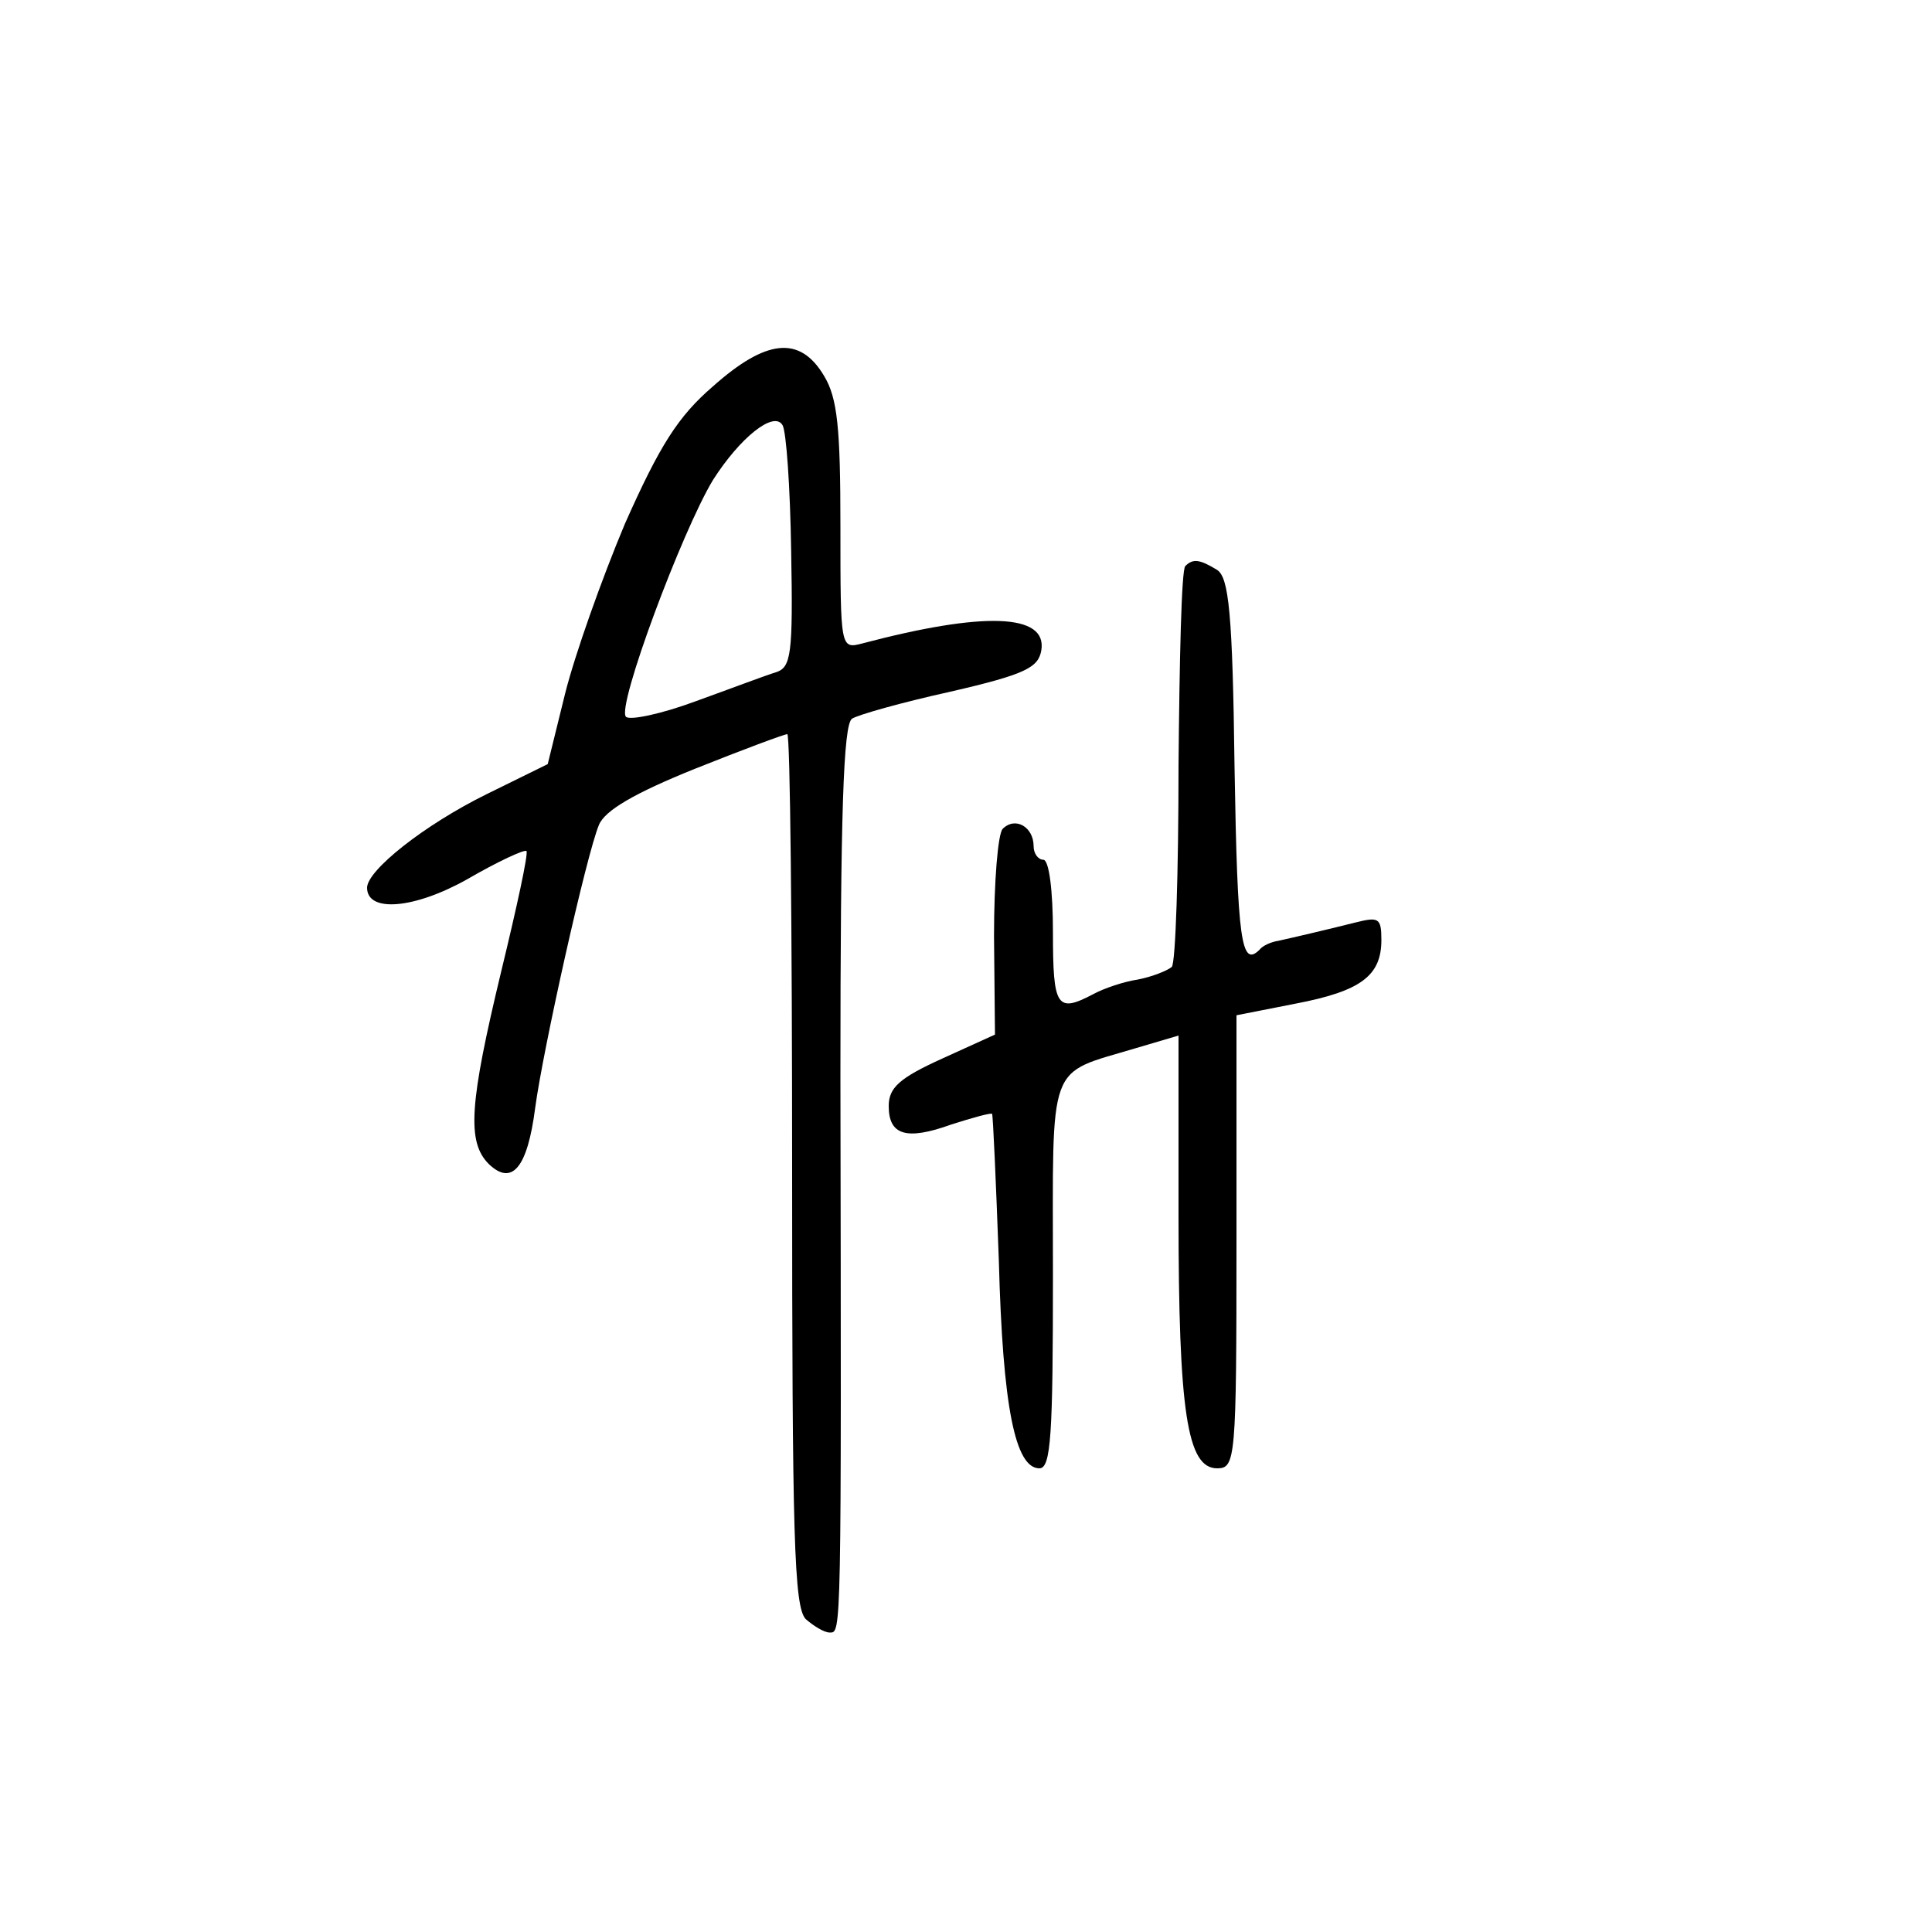 <?xml version="1.0" standalone="no"?>
<!DOCTYPE svg PUBLIC "-//W3C//DTD SVG 20010904//EN"
 "http://www.w3.org/TR/2001/REC-SVG-20010904/DTD/svg10.dtd">
<svg version="1.0" xmlns="http://www.w3.org/2000/svg"
 width="200pt" height="200pt" viewBox="0 0 200 200"
 preserveAspectRatio="xMidYMid meet">
<g transform="translate(0,200) scale(0.1,-0.1)"
fill="#000000" stroke="none">
<path d="M738 1600 c-36 -31 -55 -61 -91 -142 -24 -57 -52 -136 -62 -176 l-18
-73 -63 -31 c-65 -32 -124 -79 -124 -97 0 -26 49 -22 104 9 31 18 59 31 61 29
2 -3 -10 -58 -26 -124 -33 -137 -36 -177 -13 -200 24 -23 40 -4 48 58 8 60 53
262 66 293 6 15 37 33 99 58 50 20 93 36 96 36 3 0 5 -203 5 -451 0 -380 2
-452 14 -465 8 -7 19 -14 25 -14 12 0 12 -6 11 577 0 271 3 363 12 369 6 4 52
17 102 28 78 18 91 25 94 43 6 38 -60 40 -185 7 -23 -6 -23 -6 -23 121 0 102
-3 133 -17 156 -25 42 -60 38 -115 -11z m81 -170 c2 -108 0 -121 -16 -126 -10
-3 -47 -17 -83 -30 -35 -13 -68 -20 -72 -16 -10 10 58 192 90 245 28 44 63 72
72 57 4 -6 8 -65 9 -130z"/>
<path d="M1227 1414 c-4 -4 -6 -97 -7 -207 0 -110 -3 -204 -7 -208 -5 -4 -20
-10 -35 -13 -14 -2 -35 -9 -46 -15 -38 -20 -42 -14 -42 64 0 43 -4 75 -10 75
-5 0 -10 6 -10 14 0 20 -19 31 -32 18 -5 -5 -9 -55 -9 -111 l1 -102 -55 -25
c-44 -20 -55 -30 -55 -49 0 -30 18 -36 65 -19 22 7 40 12 42 11 1 -2 4 -70 7
-152 4 -152 17 -215 42 -215 12 0 14 35 14 200 0 225 -7 207 86 235 l44 13 0
-186 c0 -204 9 -262 40 -262 19 0 20 9 20 234 l0 235 61 12 c68 13 89 29 89
66 0 23 -3 24 -27 18 -32 -8 -62 -15 -80 -19 -7 -1 -16 -5 -19 -9 -19 -19 -23
8 -26 188 -2 161 -6 197 -18 205 -18 11 -25 12 -33 4z"/>
</g>
</svg>
